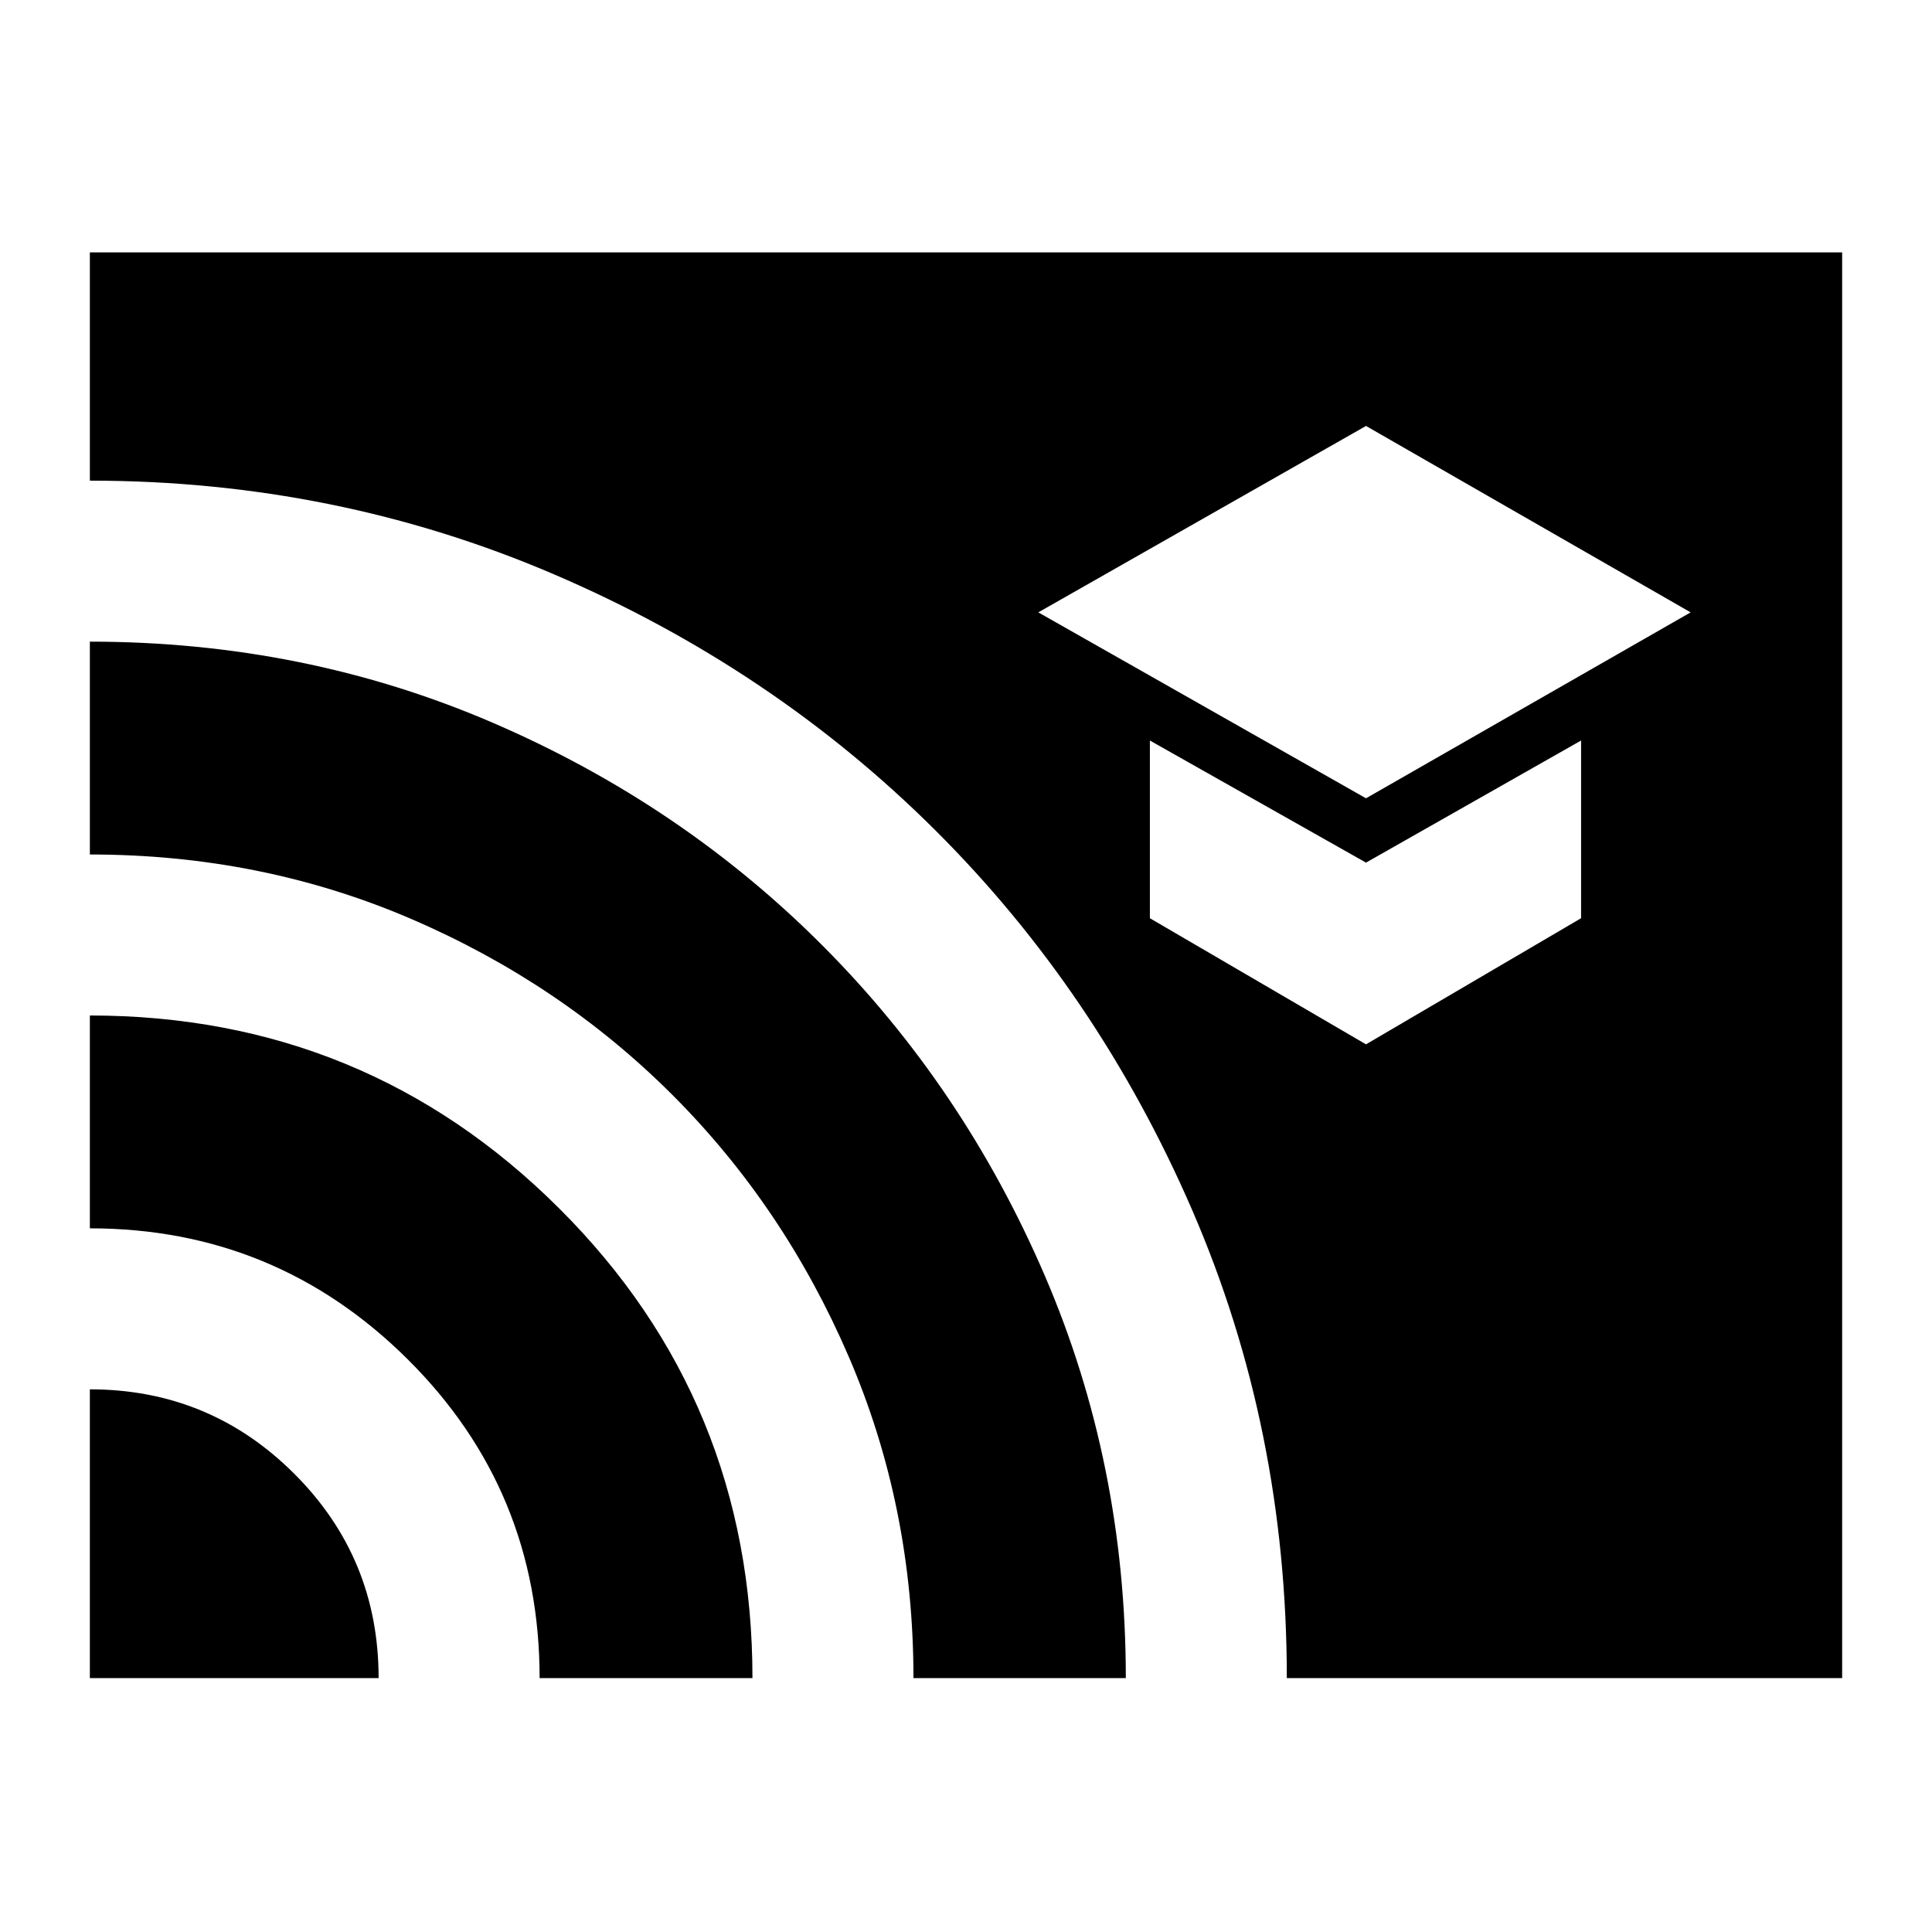 <svg xmlns="http://www.w3.org/2000/svg" height="24" viewBox="0 -960 960 960" width="24"><path d="m678.76-563.33 161.31-92.39-161.31-92.63-162.83 92.63 162.83 92.39Zm0 122.26 106.87-62.67v-88.3l-106.87 60.67-107.39-60.67v88.3l107.39 62.67ZM44.65-126.17v-143.48q59.51 0 101.49 41.87 41.99 41.86 41.99 101.61H44.65Zm223.48 0q0-93.24-65.51-158.36-65.51-65.12-157.97-65.12v-105.76q137 0 233.12 95.77 96.12 95.76 96.12 233.47H268.13Zm185.76 0q0-85-32.12-159.62t-87.62-130.12q-55.5-55.5-129.88-87.5t-159.62-32v-105.76q106.76 0 200.36 40.37 93.59 40.37 163.66 110.61 70.08 70.23 110.41 163.89 40.33 93.67 40.33 200.13H453.89Zm185.52 0q0-124-47-232.5t-127.88-189q-80.88-80.5-189.37-127-108.49-46.5-230.51-46.5v-113.42h870.7v708.42H639.41Z"/></svg>